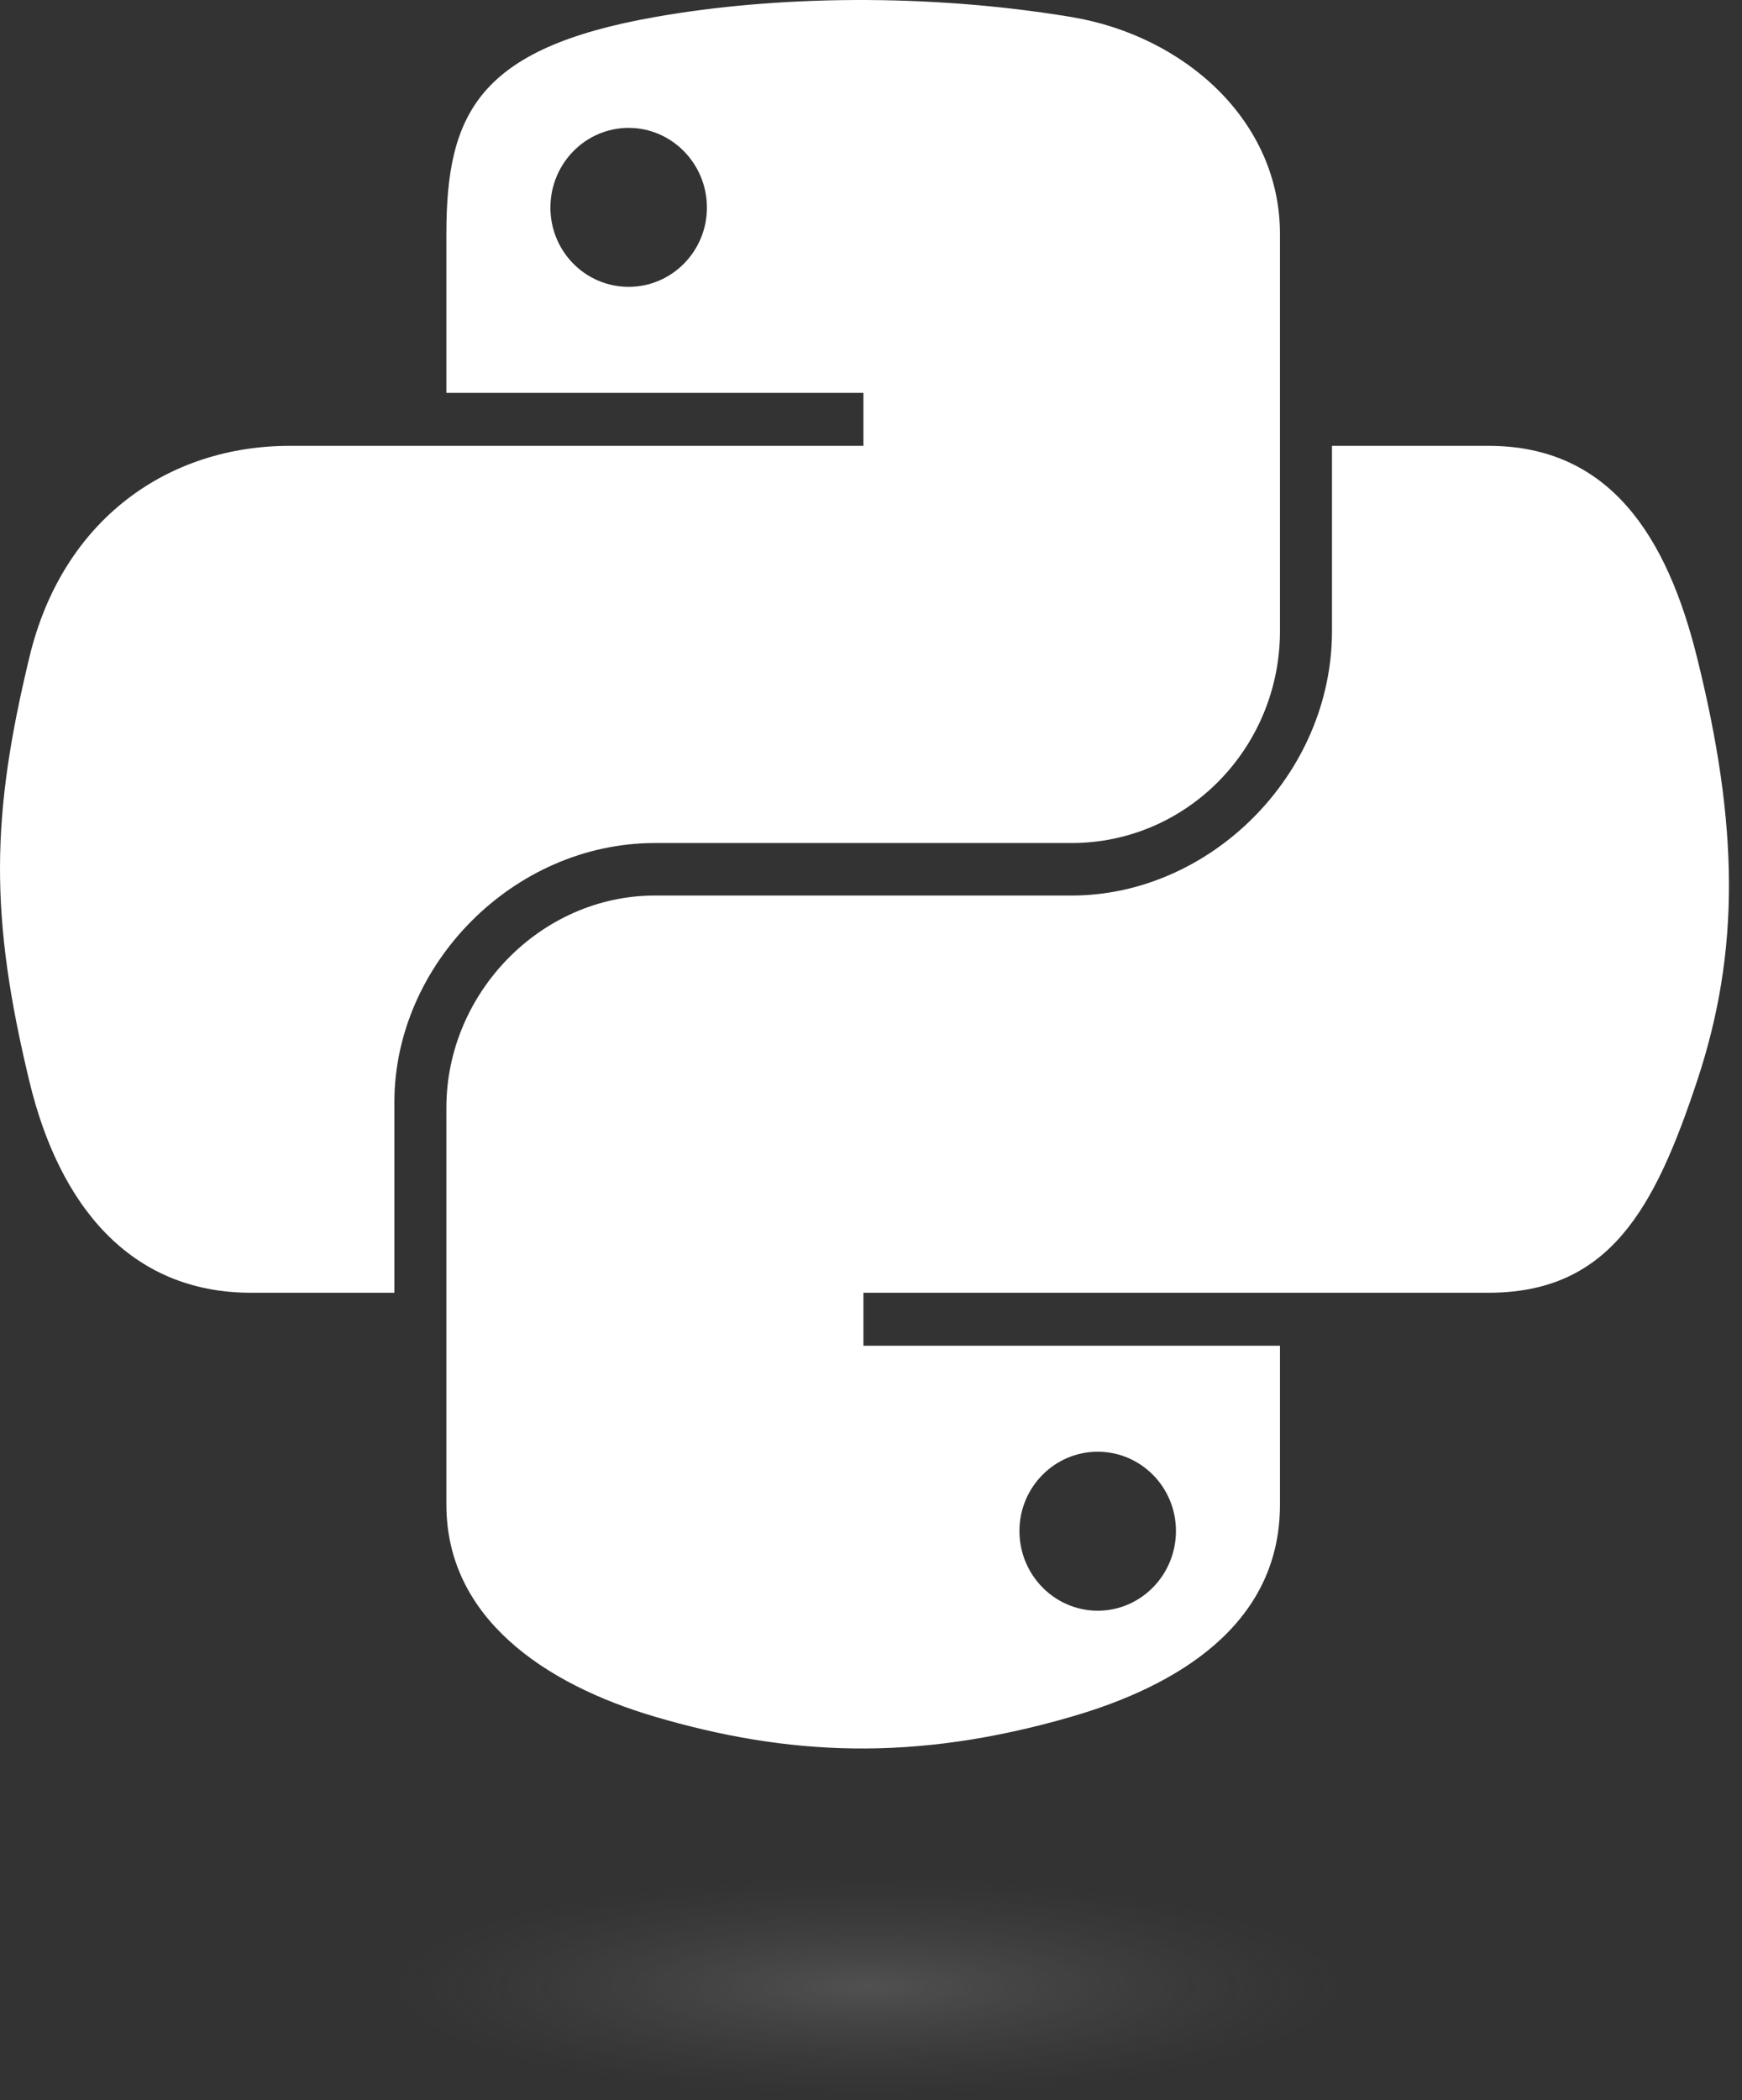 <svg width="112" height="135" viewBox="0 0 112 135" fill="none" xmlns="http://www.w3.org/2000/svg">
<rect x="0" y="0" width="112" height="135" fill="#333333" stroke="none"/>
<g clip-path="url(#clip0_4_17)">
<path d="M54.919 0.001C50.335 0.022 45.958 0.413 42.106 1.095C30.76 3.099 28.7 7.295 28.7 15.032V25.251H55.513V28.657H28.7H18.637C10.845 28.657 4.022 33.341 1.888 42.251C-0.574 52.464 -0.683 58.837 1.888 69.501C3.793 77.439 8.345 83.095 16.137 83.095H25.356V70.845C25.356 61.995 33.013 54.188 42.106 54.188H68.888C76.343 54.188 82.294 48.05 82.294 40.563V15.032C82.294 7.766 76.164 2.307 68.888 1.095C64.281 0.328 59.502 -0.02 54.919 0.001ZM40.419 8.22C43.188 8.22 45.45 10.518 45.45 13.345C45.45 16.161 43.188 18.438 40.419 18.438C37.639 18.438 35.388 16.161 35.388 13.345C35.388 10.518 37.639 8.22 40.419 8.22Z" fill="white"/>
<path d="M85.638 28.657V40.563C85.638 49.794 77.812 57.563 68.888 57.563H42.106C34.77 57.563 28.7 63.842 28.7 71.188V96.72C28.7 103.986 35.019 108.26 42.106 110.345C50.594 112.84 58.733 113.291 68.888 110.345C75.638 108.39 82.294 104.457 82.294 96.72V86.501H55.513V83.095H82.294H95.7C103.493 83.095 106.396 77.659 109.106 69.501C111.906 61.102 111.787 53.025 109.106 42.251C107.181 34.493 103.502 28.657 95.7 28.657H85.638ZM70.575 93.313C73.355 93.313 75.606 95.591 75.606 98.407C75.606 101.234 73.355 103.532 70.575 103.532C67.805 103.532 65.544 101.234 65.544 98.407C65.544 95.591 67.805 93.313 70.575 93.313Z" fill="white"/>
<path opacity="0.444" d="M55.817 134.668C75.661 134.668 91.748 131.549 91.748 127.701C91.748 123.853 75.661 120.733 55.817 120.733C35.973 120.733 19.886 123.853 19.886 127.701C19.886 131.549 35.973 134.668 55.817 134.668Z" fill="url(#paint0_radial_4_17)"/>
</g>
<defs>
<radialGradient id="paint0_radial_4_17" cx="0" cy="0" r="1" gradientUnits="userSpaceOnUse" gradientTransform="translate(55.817 127.701) rotate(-90) scale(6.967 30.624)">
<stop stop-color="#B8B8B8" stop-opacity="0.498"/>
<stop offset="1" stop-color="#7F7F7F" stop-opacity="0"/>
</radialGradient>
<clipPath id="clip0_4_17">
<rect width="111.161" height="134.668" fill="white"/>
</clipPath>
</defs>
</svg>
